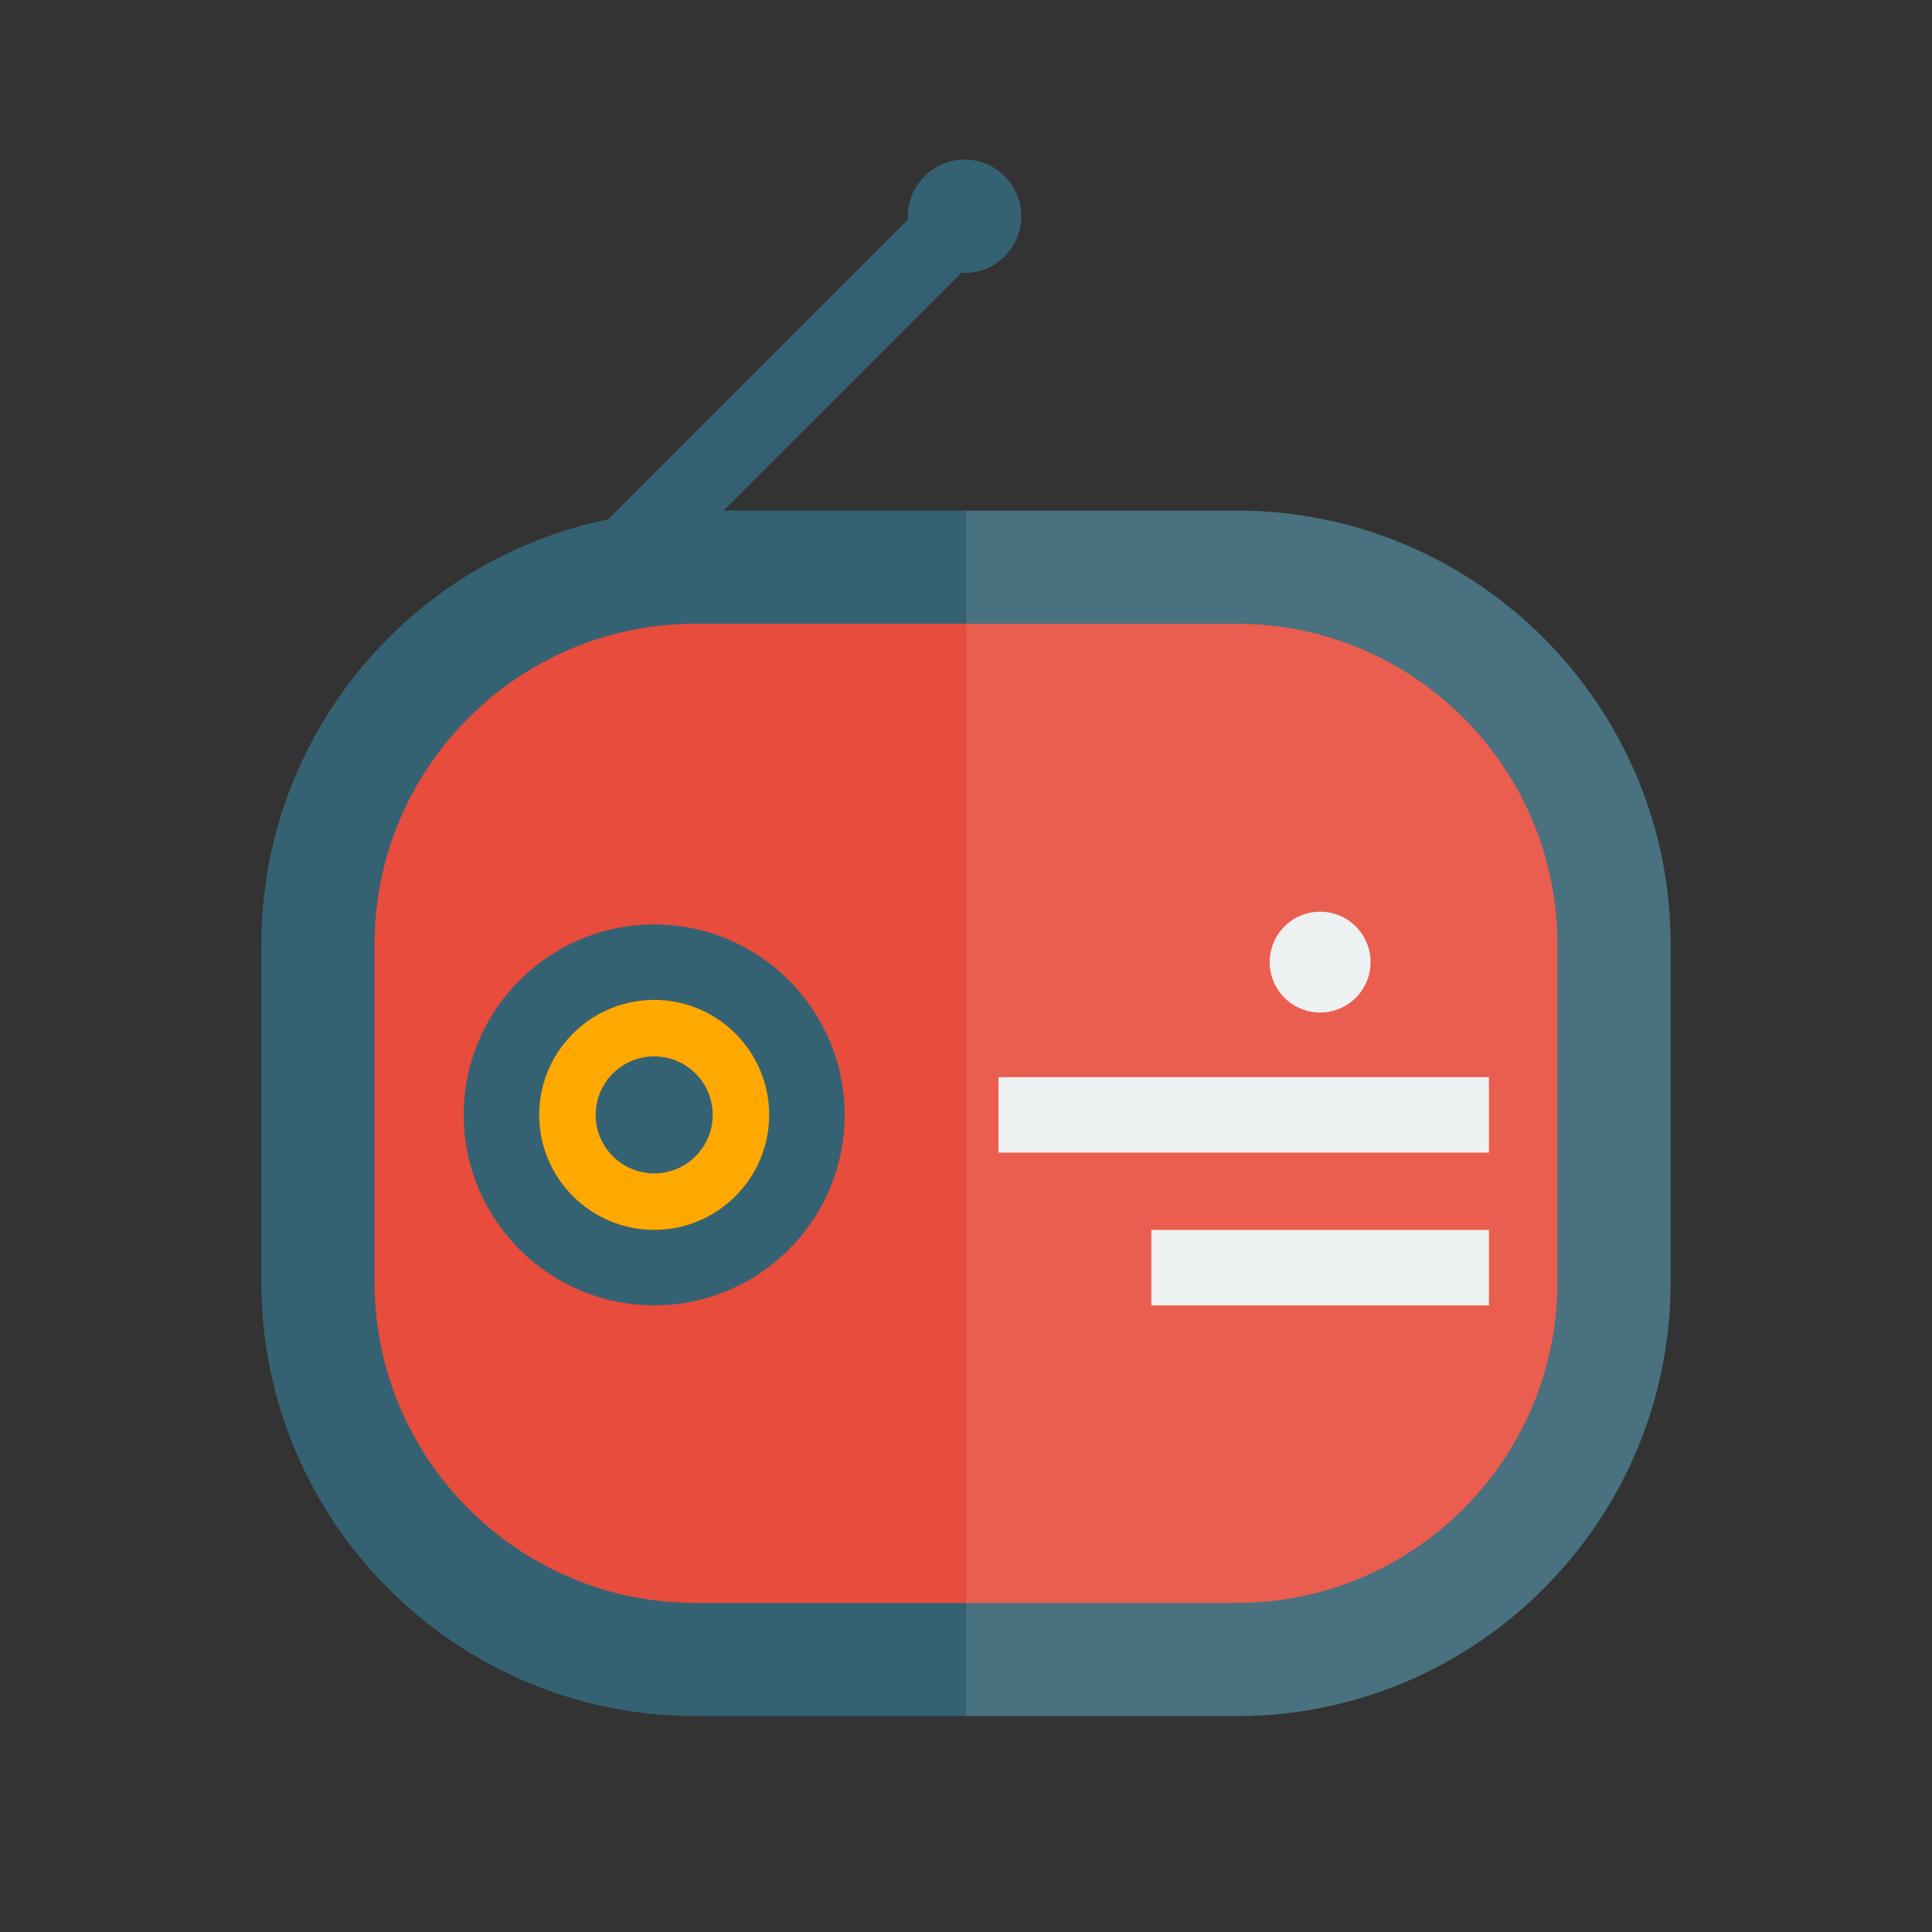 <svg xmlns="http://www.w3.org/2000/svg" width="512" height="512" enable-background="new 0 0 512 512" viewBox="0 0 512 512" id="radio"><rect x="0" y="0" width="512" height="512" fill="#333333" stroke="none"/><path fill="#E74C3C" d="M89.5,363.5c0-5,0-152,0-152l67.563-55.629H376.5l44,60.629v162l-47,52h-209l-66-33L89.5,363.5z"></path><path fill="#356272" d="M327.74,135.3H184.26c-7.91,0-15.63,0.8-23.1,2.33c-52.38,10.72-91.9,57.17-91.9,112.67v89.49    c0,63.41,51.59,115,115,115h143.48c63.41,0,115-51.59,115-115V250.3C442.74,186.89,391.151,135.3,327.74,135.3z M412.74,339.79    c0,46.87-38.13,85-85,85H184.26c-46.87,0-85-38.13-85-85V250.3c0-46.86,38.13-85,85-85h143.48c46.87,0,85,38.13,85,85V339.79z"></path><rect width="20" height="129.392" x="199.883" y="38.356" fill="#356272" transform="rotate(-134.999 209.88 103.056)"></rect><circle cx="255.626" cy="57.309" r="15.017" fill="#356272"></circle><circle cx="173.367" cy="295.191" r="37.073" fill="#FFA800"></circle><path fill="#356272" d="M173.37,244.98c-27.83,0-50.48,22.64-50.48,50.47c0,27.84,22.65,50.479,50.48,50.479    s50.47-22.64,50.47-50.479C223.84,267.62,201.2,244.98,173.37,244.98z M173.37,325.929c-16.81,0-30.48-13.67-30.48-30.479    c0-16.8,13.67-30.47,30.48-30.47c16.8,0,30.47,13.67,30.47,30.47C203.84,312.26,190.17,325.929,173.37,325.929z"></path><circle cx="173.367" cy="295.454" r="15.502" fill="#356272"></circle><rect width="89.467" height="20" x="305.117" y="325.939" fill="#ECF0F1"></rect><rect width="129.964" height="20" x="264.62" y="285.454" fill="#ECF0F1"></rect><circle cx="349.851" cy="254.971" r="13.365" fill="#ECF0F1"></circle><path fill="#FFF" d="M442.74,250.3v89.49c0,63.41-51.59,115-115,115H256V135.3h71.74   C391.151,135.3,442.74,186.89,442.74,250.3z" opacity=".1"></path></svg>